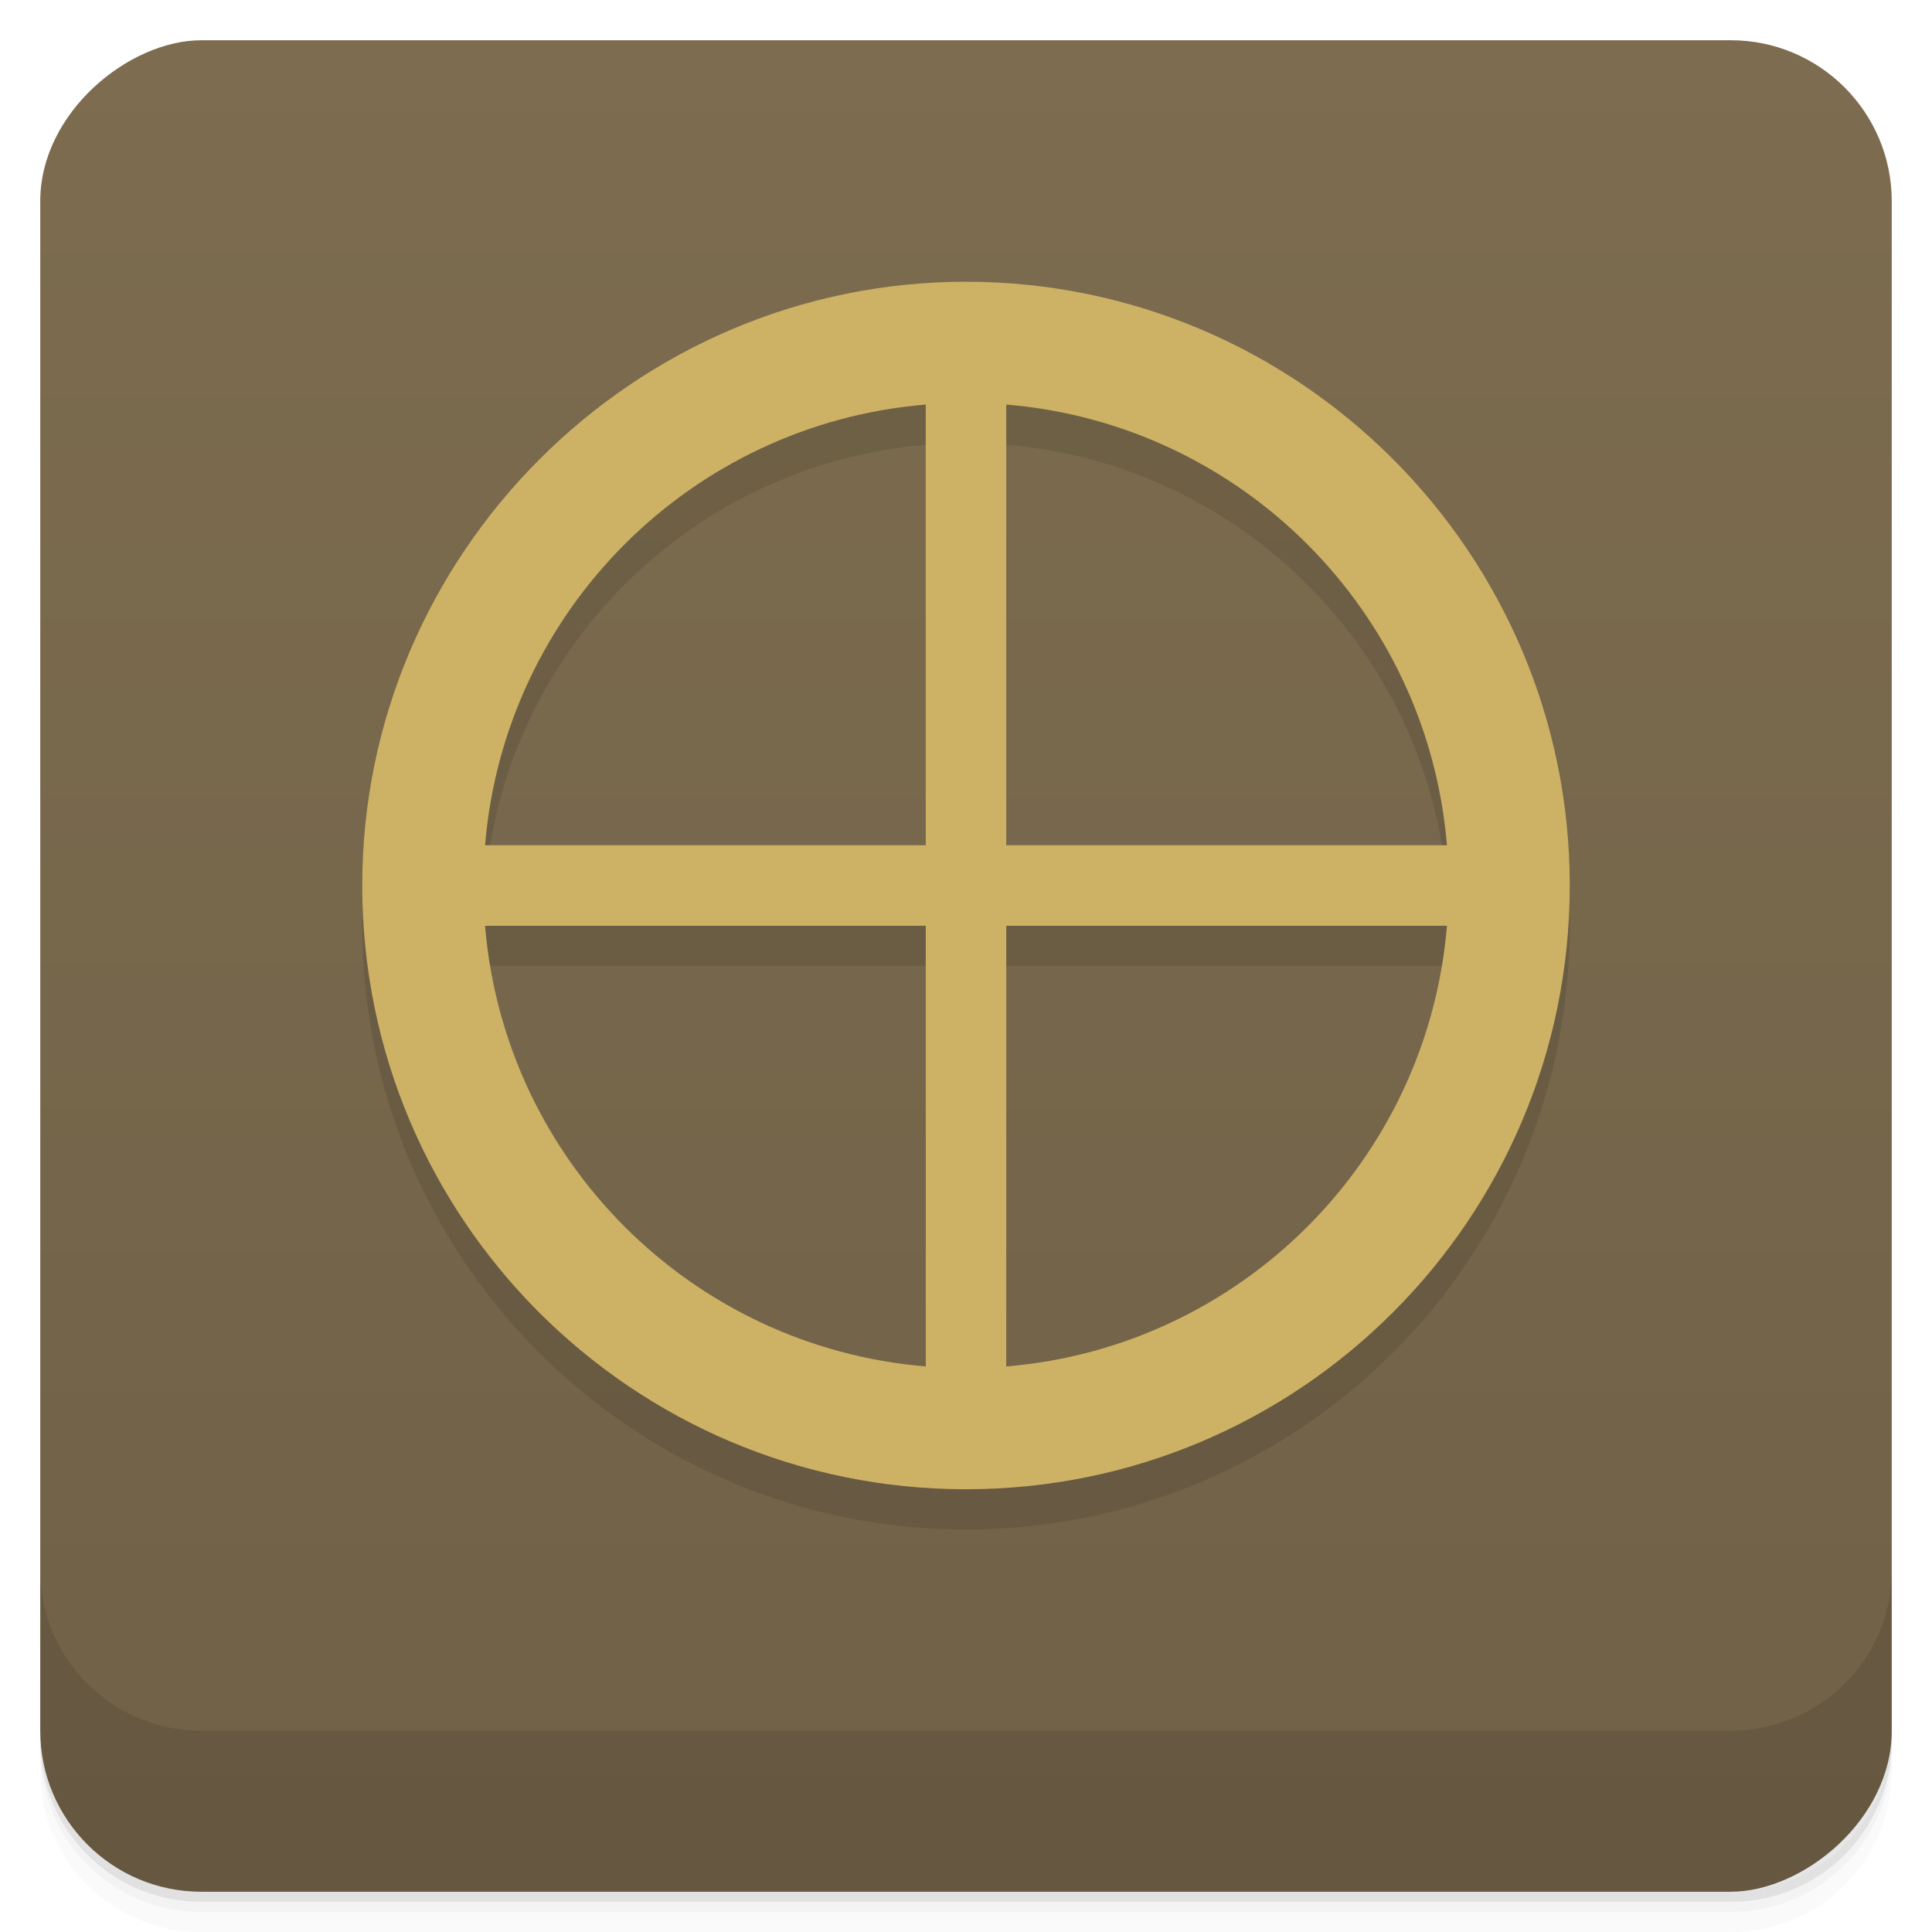 <svg width="48" height="48" version="1.1" viewBox="0 0 48 48" xmlns="http://www.w3.org/2000/svg">
 <defs>
  <linearGradient id="bg" x1="1" x2="47" gradientTransform="translate(-48 .002)" gradientUnits="userSpaceOnUse">
   <stop style="stop-color:#706147" offset="0"/>
   <stop style="stop-color:#7d6c4f" offset="1"/>
  </linearGradient>
 </defs>
 <path d="m1 43v0.25c0 2.216 1.784 4 4 4h38c2.216 0 4-1.784 4-4v-0.25c0 2.216-1.784 4-4 4h-38c-2.216 0-4-1.784-4-4zm0 0.5v0.5c0 2.216 1.784 4 4 4h38c2.216 0 4-1.784 4-4v-0.5c0 2.216-1.784 4-4 4h-38c-2.216 0-4-1.784-4-4z" style="opacity:.02"/>
 <path d="m1 43.25v0.25c0 2.216 1.784 4 4 4h38c2.216 0 4-1.784 4-4v-0.25c0 2.216-1.784 4-4 4h-38c-2.216 0-4-1.784-4-4z" style="opacity:.05"/>
 <path d="m1 43v0.25c0 2.216 1.784 4 4 4h38c2.216 0 4-1.784 4-4v-0.25c0 2.216-1.784 4-4 4h-38c-2.216 0-4-1.784-4-4z" style="opacity:.1"/>
 <rect transform="rotate(-90)" x="-47" y="1" width="46" height="46" rx="4" style="fill:url(#bg)"/>
 <path d="m1 39v4c0 2.216 1.784 4 4 4h38c2.216 0 4-1.784 4-4v-4c0 2.216-1.784 4-4 4h-38c-2.216 0-4-1.784-4-4z" style="opacity:.1"/>
 <path d="m24 8c-8.252 0-15 6.76-15 15 0 8.284 6.716 15 15 15 8.284 0 15-6.716 15-15s-6.748-15-15-15zm-1 3.051v10.949h-10.949c0.482-5.828 5.122-10.467 10.949-10.949zm2 0c5.828 0.482 10.467 5.122 10.949 10.949h-10.949zm-12.949 12.949h10.949v10.949c-5.828-0.482-10.467-5.122-10.949-10.949zm12.949 0h10.949c-0.482 5.828-5.122 10.467-10.949 10.949z" style="opacity:.1"/>
 <path d="m24 7c-8.252 0-15 6.76-15 15 0 8.284 6.716 15 15 15s15-6.716 15-15-6.748-15-15-15zm-1 3.051v10.949h-10.949c0.482-5.828 5.122-10.467 10.949-10.949zm2 0c5.828 0.482 10.467 5.122 10.949 10.949h-10.949zm-12.949 12.949h10.949v10.949c-5.828-0.482-10.467-5.122-10.949-10.949zm12.949 0h10.949c-0.482 5.828-5.122 10.467-10.949 10.949z" style="fill:#cdb265"/>
</svg>
